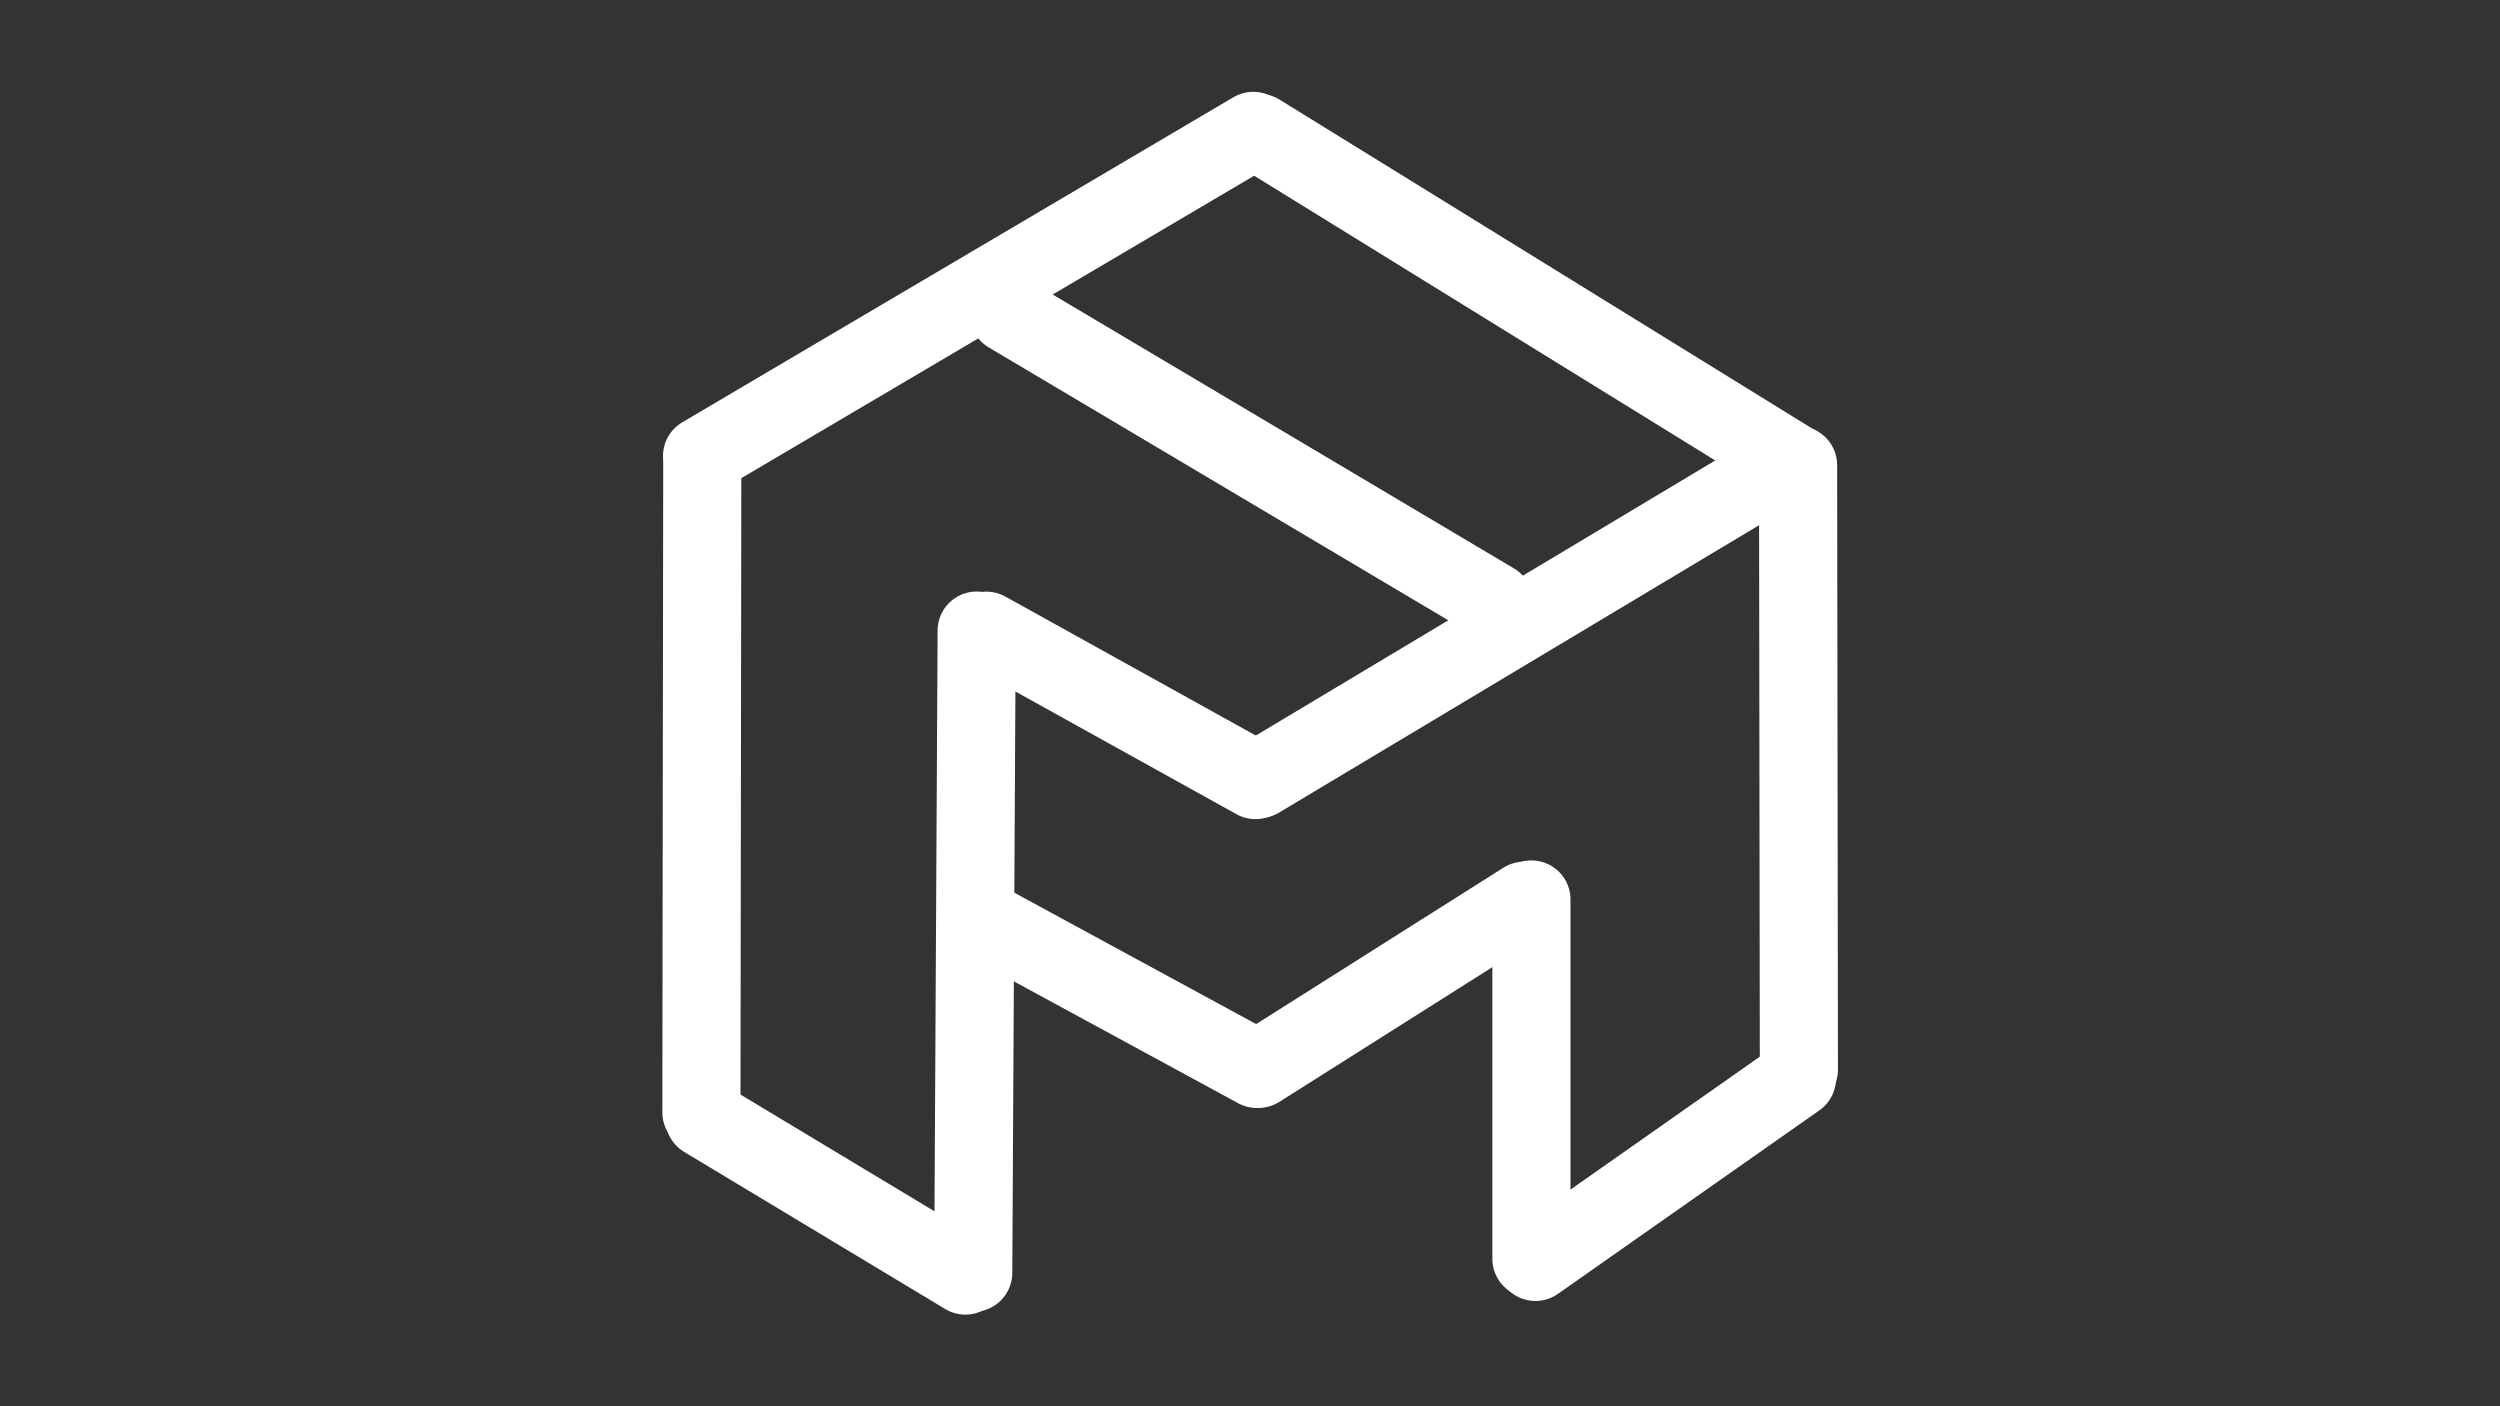 <svg xmlns="http://www.w3.org/2000/svg" xmlns:xlink="http://www.w3.org/1999/xlink" width="1920" zoomAndPan="magnify" viewBox="0 0 1440 810" height="1080" preserveAspectRatio="xMidYMid meet" version="1.0"><rect x="0" y="0" width="1440" height="810" fill="#333333" stroke="none"/><path stroke-linecap="round" transform="matrix(0.001, -0.75, 0.75, 0.001, 381.485, 663.167)" fill="none" stroke-linejoin="miter" d="M 29.999 30 L 527.358 30 " stroke="#ffffff" stroke-width="60" stroke-opacity="1" stroke-miterlimit="4"/><path stroke-linecap="round" transform="matrix(0.646, -0.381, 0.381, 0.646, 373.586, 254.683)" fill="none" stroke-linejoin="miter" d="M 30.002 30.001 L 521.452 30.001 " stroke="#ffffff" stroke-width="60" stroke-opacity="1" stroke-miterlimit="4"/><path stroke-linecap="round" transform="matrix(-0.638, -0.394, 0.394, -0.638, 1040.733, 297.814)" fill="none" stroke-linejoin="miter" d="M 29.999 30.002 L 513.13 30 " stroke="#ffffff" stroke-width="60" stroke-opacity="1" stroke-miterlimit="4"/><path stroke-linecap="round" transform="matrix(0.004, -0.75, 0.75, 0.004, 537.967, 755.501)" fill="none" stroke-linejoin="miter" d="M 30.002 29.998 L 523.196 30.002 " stroke="#ffffff" stroke-width="60" stroke-opacity="1" stroke-miterlimit="4"/><path stroke-linecap="round" transform="matrix(0, -0.75, 0.75, 0, 859.604, 747.55)" fill="none" stroke-linejoin="miter" d="M 29.999 30.002 L 305.921 30.002 " stroke="#ffffff" stroke-width="60" stroke-opacity="1" stroke-miterlimit="4"/><path stroke-linecap="round" transform="matrix(-0.001, -0.75, 0.75, -0.001, 1013.688, 638.592)" fill="none" stroke-linejoin="miter" d="M 30.002 30 L 494.19 30.001 " stroke="#ffffff" stroke-width="60" stroke-opacity="1" stroke-miterlimit="4"/><path stroke-linecap="round" transform="matrix(0.656, 0.364, -0.364, 0.656, 559.377, 332.684)" fill="none" stroke-linejoin="miter" d="M 30 30 L 266.342 30.002 " stroke="#ffffff" stroke-width="60" stroke-opacity="1" stroke-miterlimit="4"/><path stroke-linecap="round" transform="matrix(-0.614, 0.431, -0.431, -0.614, 1066.406, 626.607)" fill="none" stroke-linejoin="miter" d="M 29.997 30 L 275.324 29.998 " stroke="#ffffff" stroke-width="60" stroke-opacity="1" stroke-miterlimit="4"/><path stroke-linecap="round" transform="matrix(-0.645, -0.383, 0.383, -0.645, 868.429, 377.611)" fill="none" stroke-linejoin="miter" d="M 30 30.002 L 463.396 30.001 " stroke="#ffffff" stroke-width="60" stroke-opacity="1" stroke-miterlimit="4"/><path stroke-linecap="round" transform="matrix(-0.643, -0.387, 0.387, -0.643, 563.74, 765.605)" fill="none" stroke-linejoin="miter" d="M 30.001 30.001 L 263.844 29.998 " stroke="#ffffff" stroke-width="60" stroke-opacity="1" stroke-miterlimit="4"/><path stroke-linecap="round" transform="matrix(0.634, -0.401, 0.401, 0.634, 693.909, 608.624)" fill="none" stroke-linejoin="miter" d="M 30.001 29.999 L 271.41 29.999 " stroke="#ffffff" stroke-width="60" stroke-opacity="1" stroke-miterlimit="4"/><path stroke-linecap="round" transform="matrix(0.659, 0.358, -0.358, 0.659, 560.276, 501.178)" fill="none" stroke-linejoin="miter" d="M 29.999 30.002 L 264.57 30.001 " stroke="#ffffff" stroke-width="60" stroke-opacity="1" stroke-miterlimit="4"/><path stroke-linecap="round" transform="matrix(0.643, -0.385, 0.385, 0.643, 694.375, 441.018)" fill="none" stroke-linejoin="miter" d="M 29.998 29.998 L 482.56 30.003 " stroke="#ffffff" stroke-width="60" stroke-opacity="1" stroke-miterlimit="4"/></svg>
